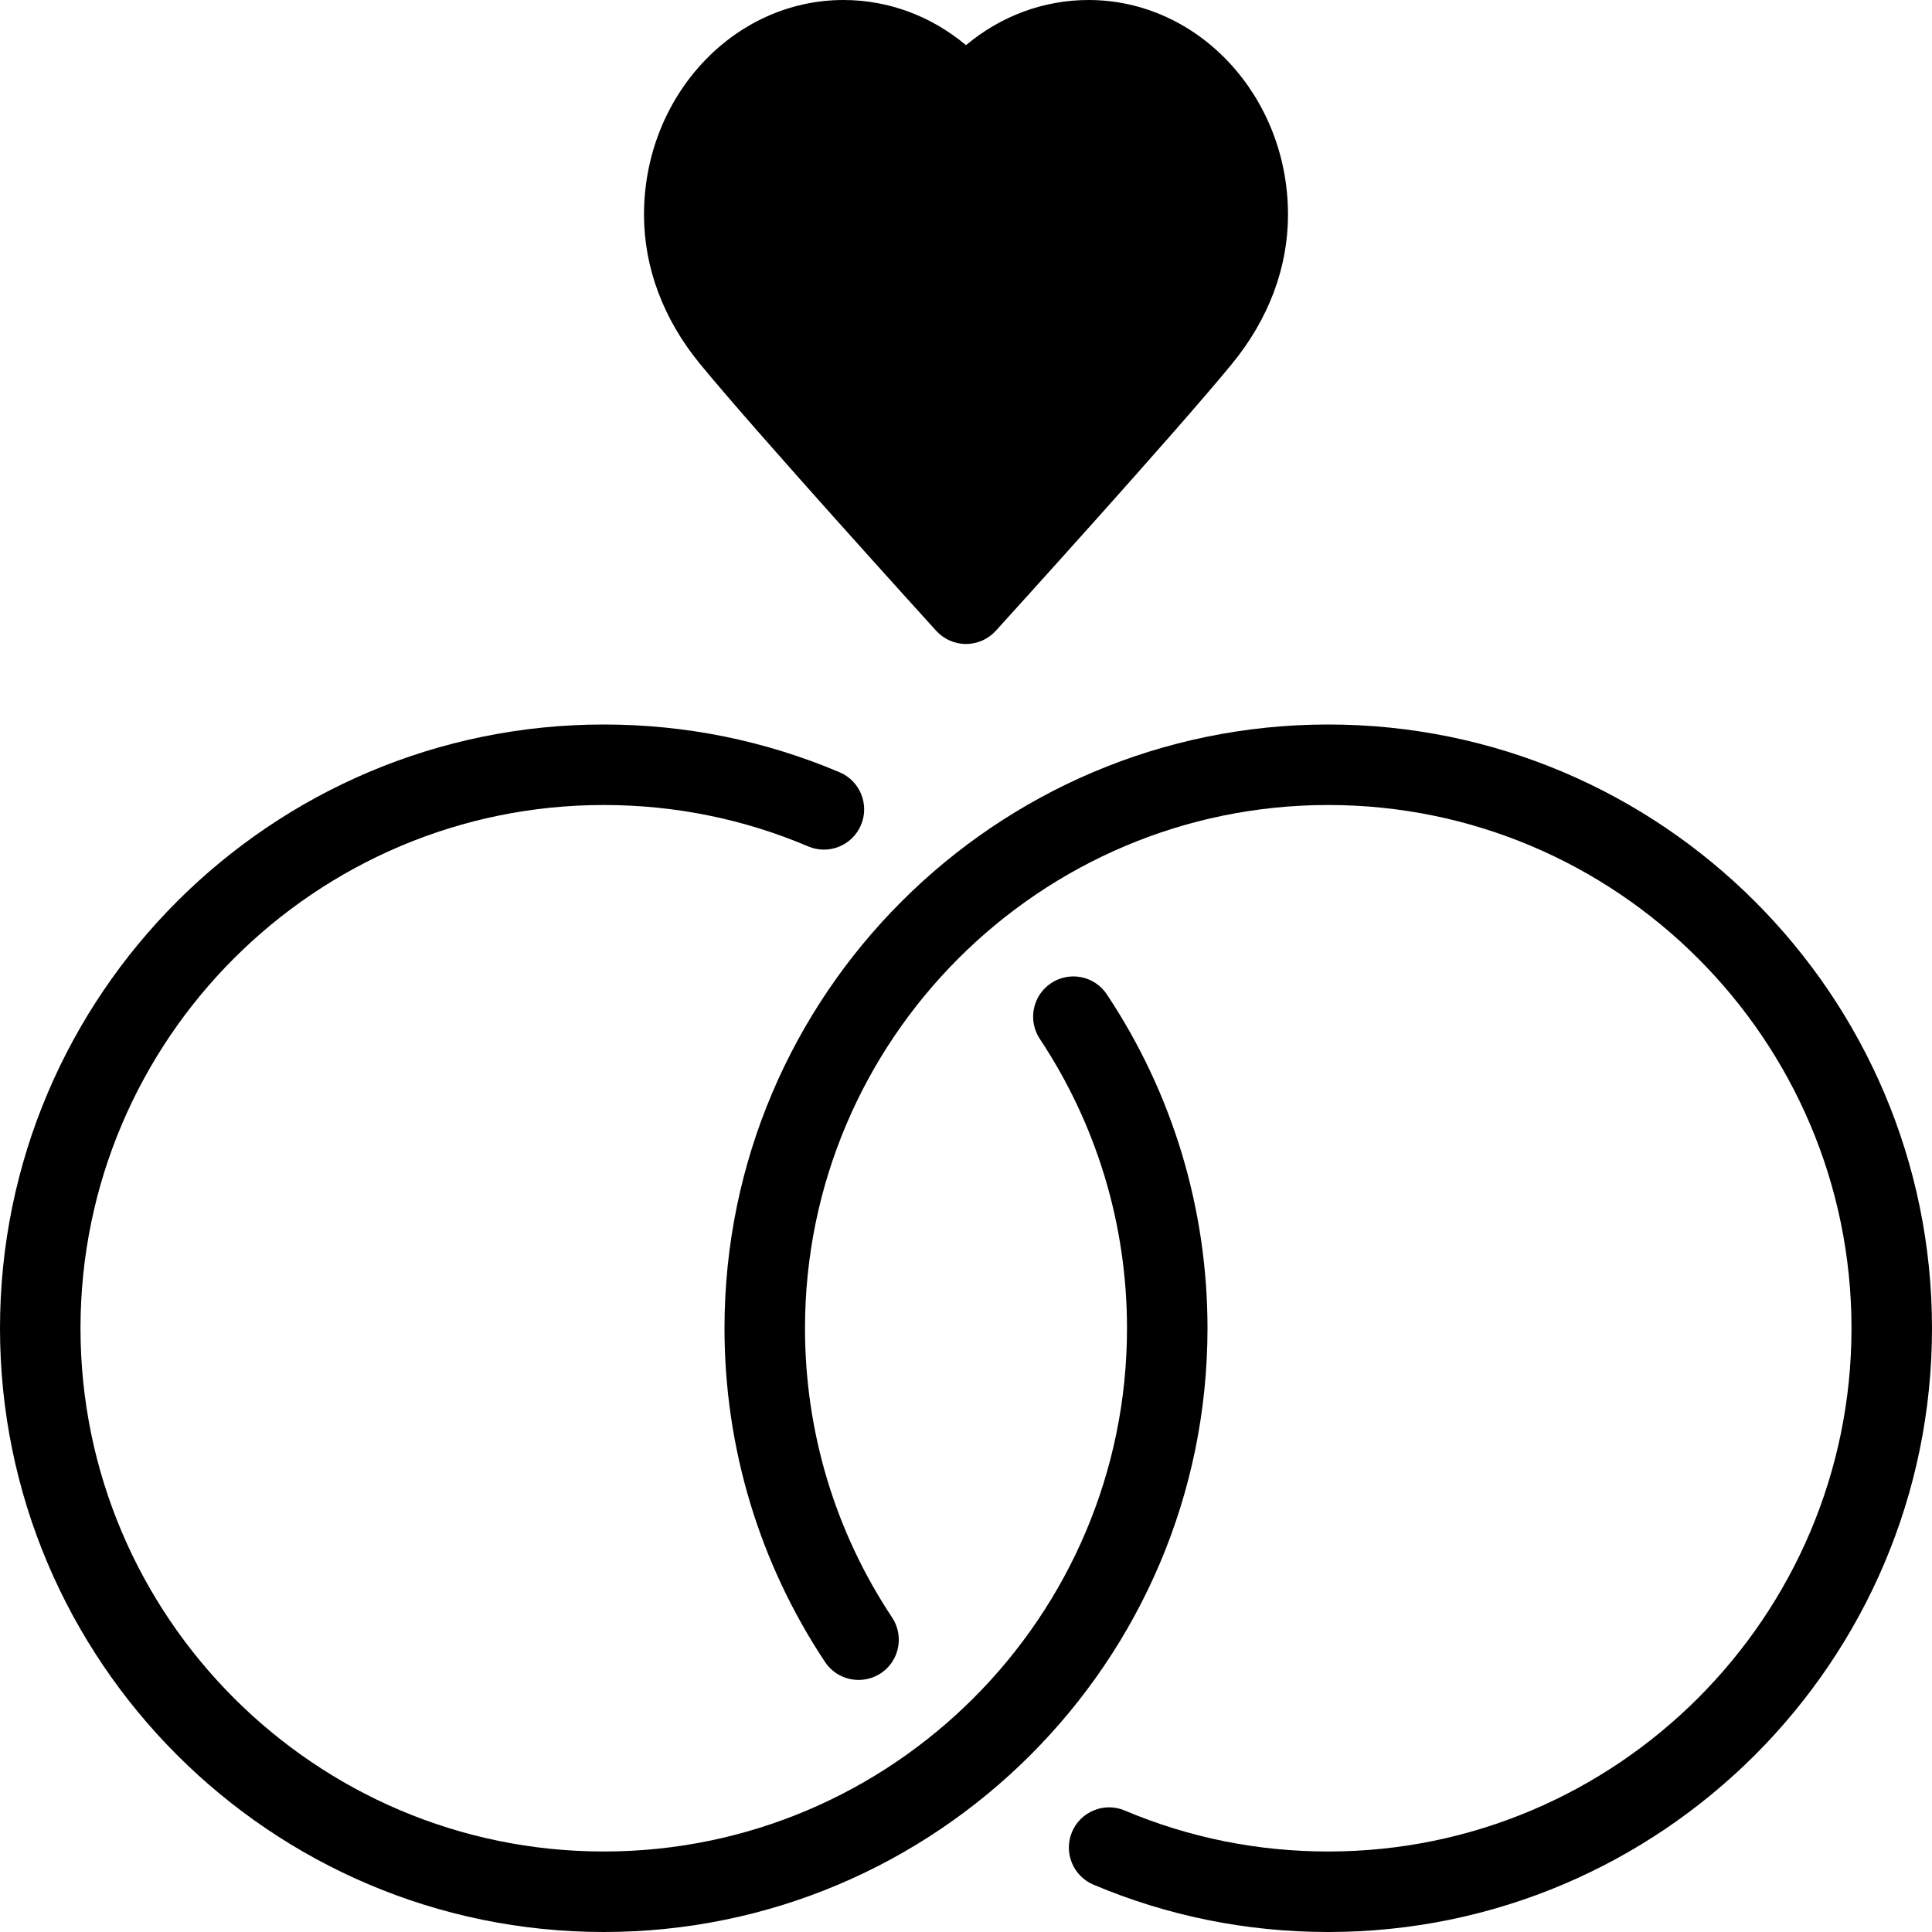<?xml version="1.0" encoding="iso-8859-1"?>
<!-- Generator: Adobe Illustrator 19.2.1, SVG Export Plug-In . SVG Version: 6.00 Build 0)  -->
<svg version="1.1" xmlns="http://www.w3.org/2000/svg" xmlns:xlink="http://www.w3.org/1999/xlink" x="0px" y="0px"
	 viewBox="0 0 24 24" style="enable-background:new 0 0 24 24;" xml:space="preserve">
<g id="Engagement_1">
	<g>
		<path d="M13.75,12.353c-0.152-0.23-0.463-0.293-0.693-0.14c-0.23,0.153-0.292,0.463-0.14,0.693C13.625,13.972,14,15.215,14,16.5
			c0,3.584-2.916,6.5-6.5,6.5S1,20.084,1,16.5S3.916,10,7.5,10c0.881,0,1.736,0.173,2.539,0.514c0.254,0.109,0.548-0.01,0.656-0.264
			c0.108-0.254-0.01-0.548-0.264-0.656C9.502,9.2,8.517,9,7.5,9C3.364,9,0,12.364,0,16.5S3.364,24,7.5,24s7.5-3.364,7.5-7.5
			C15,15.018,14.568,13.583,13.75,12.353z"/>
		<path d="M16.5,9C12.364,9,9,12.364,9,16.5c0,1.482,0.432,2.916,1.249,4.146c0.152,0.229,0.461,0.292,0.693,0.14
			c0.23-0.153,0.292-0.463,0.14-0.693C10.374,19.027,10,17.785,10,16.5c0-3.584,2.916-6.5,6.5-6.5s6.5,2.916,6.5,6.5
			S20.084,23,16.5,23c-0.877,0-1.728-0.171-2.528-0.509c-0.253-0.108-0.548,0.012-0.655,0.266c-0.107,0.254,0.012,0.547,0.266,0.655
			C14.507,23.802,15.489,24,16.5,24c4.136,0,7.5-3.364,7.5-7.5S20.636,9,16.5,9z"/>
		<path d="M11.63,7.836C11.725,7.94,11.859,8,12,8s0.275-0.06,0.37-0.164c0.091-0.1,2.236-2.463,2.938-3.321
			C15.761,3.961,16,3.322,16,2.667C16,1.196,14.888,0,13.522,0C12.963,0,12.431,0.2,12,0.561C11.569,0.2,11.037,0,10.478,0
			C9.112,0,8,1.196,8,2.667c0,0.656,0.239,1.295,0.692,1.849C9.394,5.373,11.539,7.736,11.63,7.836z"/>
	</g>
</g>
<g id="Engagement_2">
</g>
<g id="Wedding_Ring">
</g>
<g id="Church">
</g>
<g id="Church_Bells">
</g>
<g id="Wedding_Altar_1">
</g>
<g id="Wedding_Altar_2">
</g>
<g id="Bow-Tie">
</g>
<g id="Wedding_Tiara">
</g>
<g id="Wedding_Bouquet">
</g>
<g id="Wedding_Decoration_1">
</g>
<g id="Wedding_Decoration_2">
</g>
<g id="Wedding_Way_Sign">
</g>
<g id="Wedding_Date">
</g>
<g id="Wedding_Invitation">
</g>
<g id="Wedding_Invitation_2">
</g>
<g id="Bride">
</g>
<g id="Groom">
</g>
<g id="Mariage_Couple">
</g>
<g id="Wedding_Planner_Book">
</g>
<g id="Wedding_Cake_1">
</g>
<g id="Wedding_Cake_2">
</g>
<g id="Wedding_Cake_3">
</g>
<g id="Cake_Slice">
</g>
<g id="Marriage_Settlement">
</g>
<g id="Glass_Decoration">
</g>
<g id="Cutlery_Decoration">
</g>
<g id="Celebration_Glasses">
</g>
<g id="Wedding_Photo">
</g>
<g id="Wedding_Present_1">
</g>
<g id="Wedding_Present_2">
</g>
<g id="Wedding_Bouquet_2">
</g>
<g id="Hands_with_rings">
</g>
<g id="Wedding_Car">
</g>
<g id="Wedding_music">
</g>
<g id="wedding_party">
</g>
<g id="Confetti_1">
</g>
<g id="Confetti_2">
</g>
</svg>
